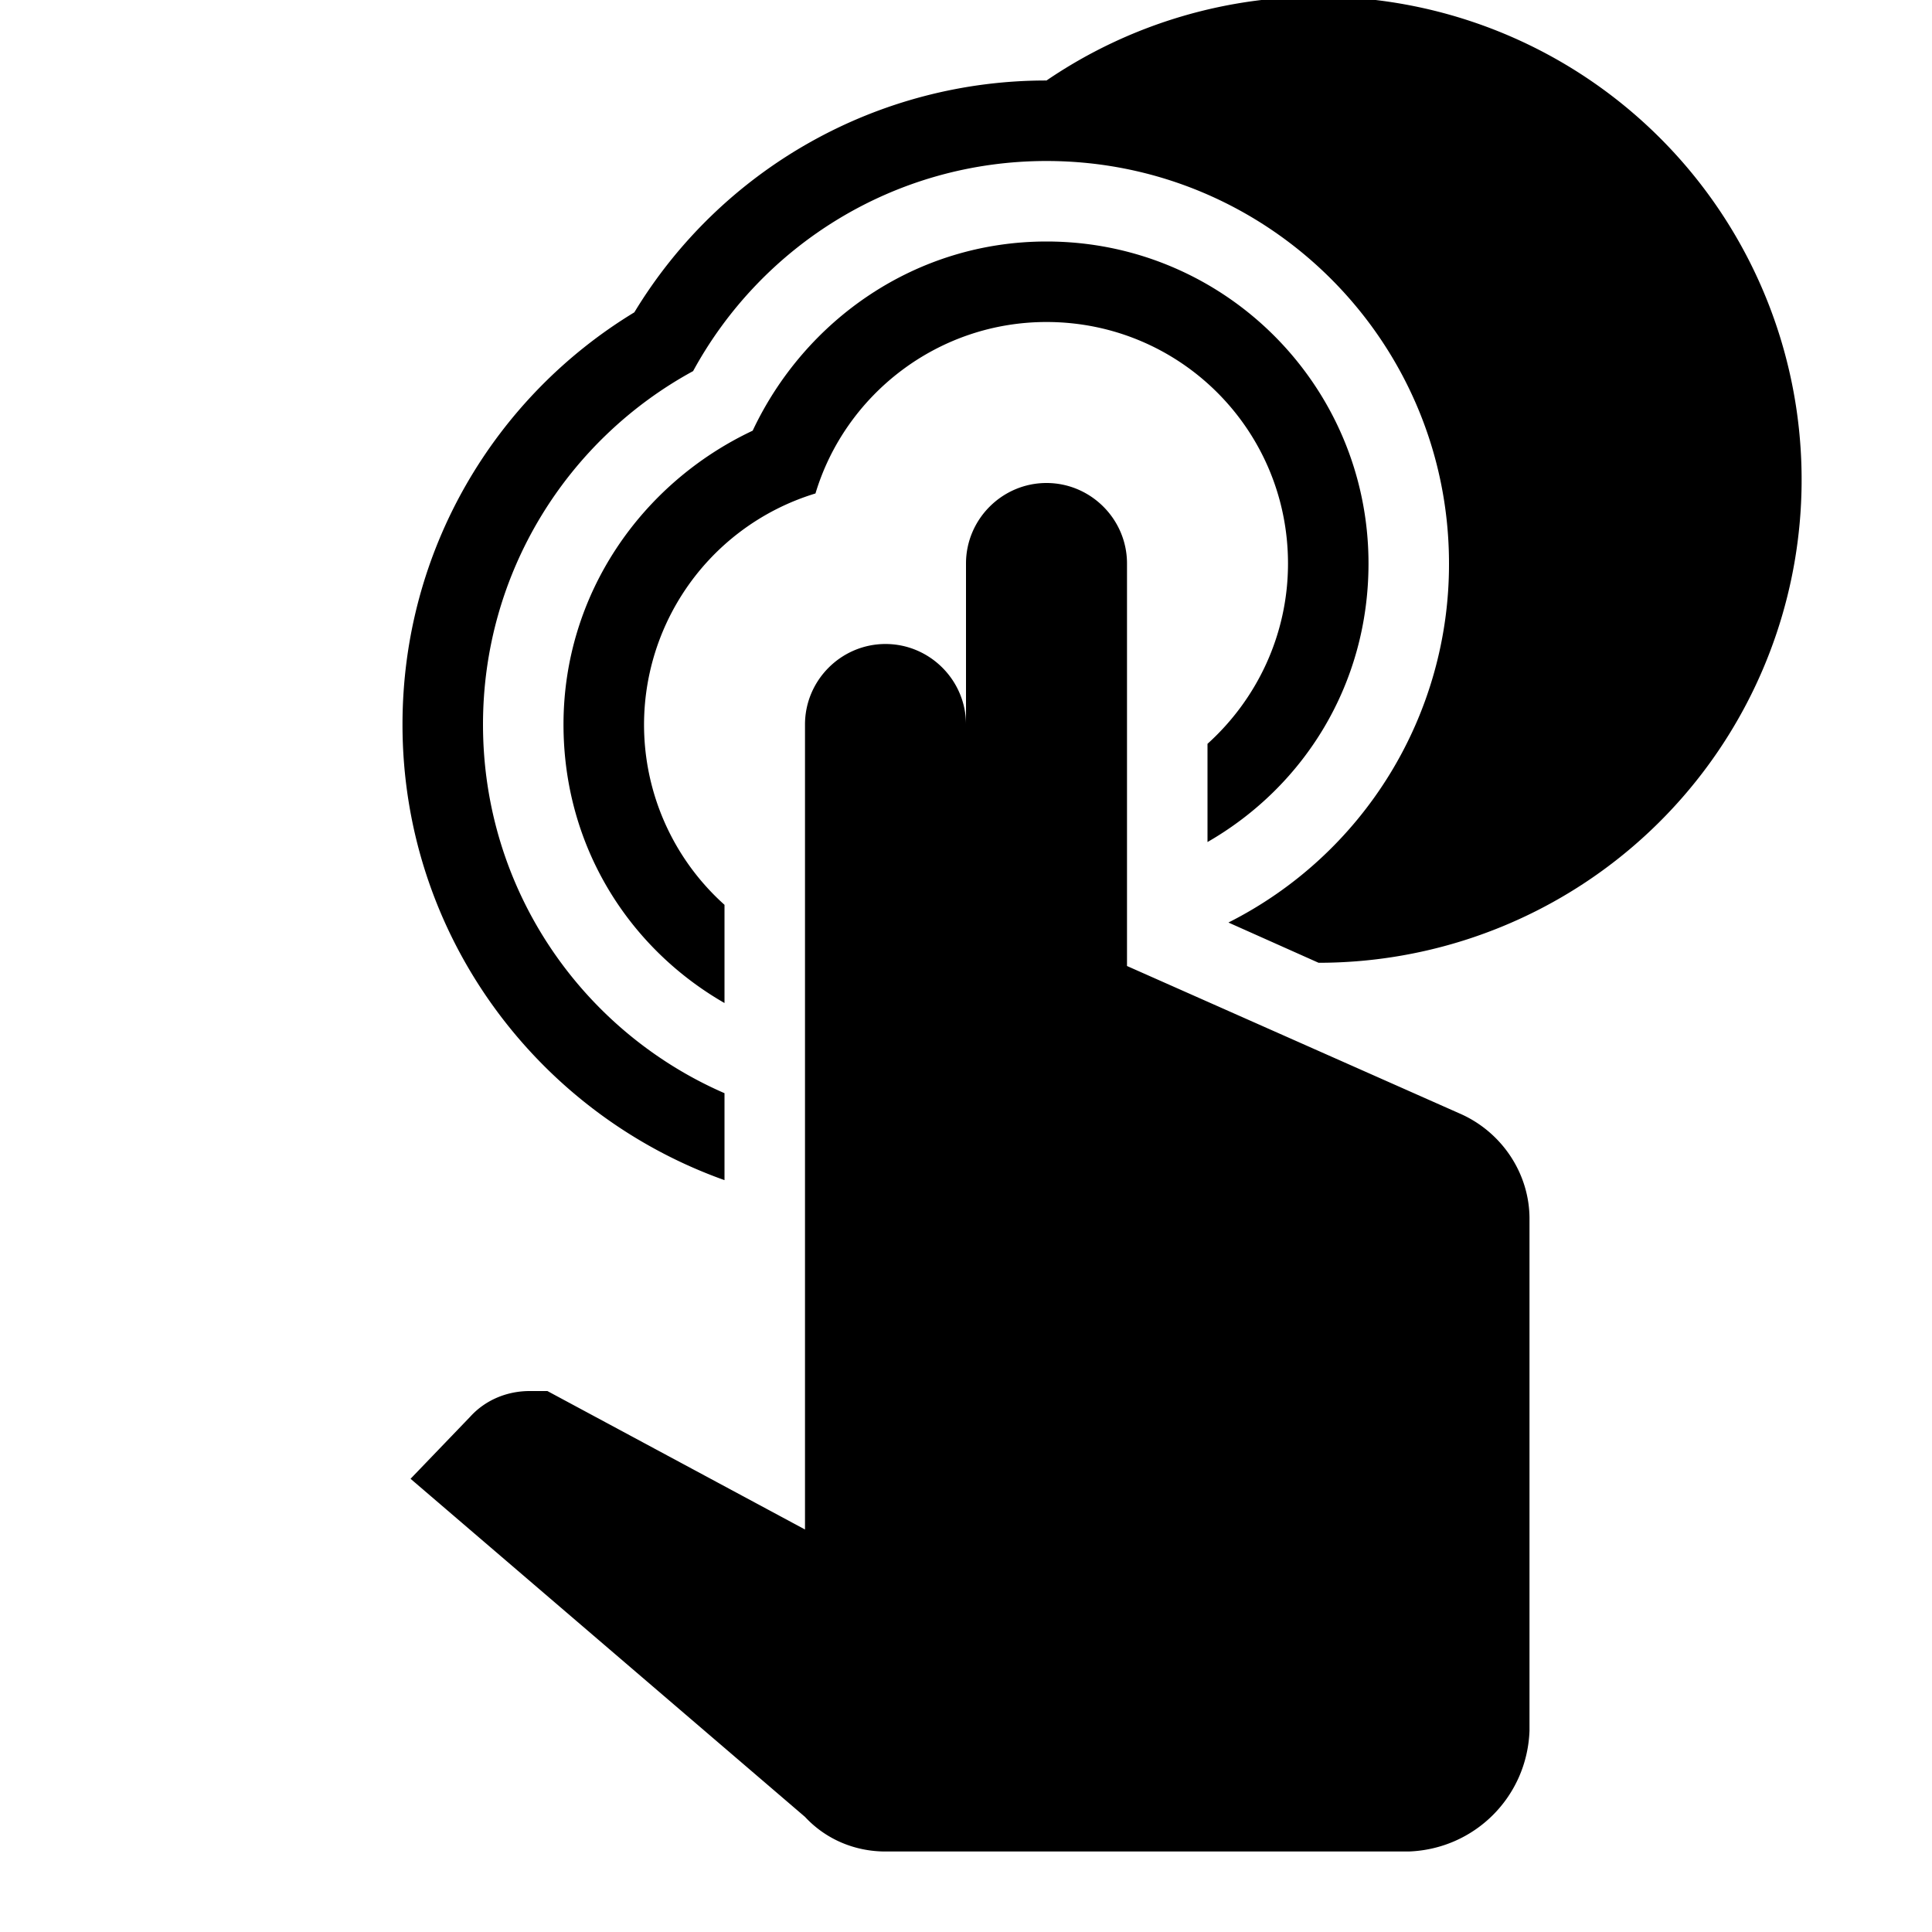 <svg xmlns="http://www.w3.org/2000/svg" viewBox="0 0 24 24"><path d="M19 15.14v6.36c-.03.82-.68 1.47-1.5 1.5H11c-.38 0-.74-.15-1-.43l-4.9-4.2.74-.77c.19-.21.46-.32.74-.32h.22L10 19V9c0-.55.45-1 1-1s1 .45 1 1V7c0-.55.45-1 1-1s1 .45 1 1v5l4.15 1.84c.51.23.85.74.85 1.3M13 3c2.21 0 4 1.79 4 4 0 1.5-.8 2.77-2 3.46V9.24c.61-.55 1-1.35 1-2.24 0-1.66-1.34-3-3-3-1.35 0-2.5.9-2.87 2.13A3.003 3.003 0 0 0 9 11.24v1.22C7.8 11.77 7 10.5 7 9c0-1.62.97-3 2.35-3.65C10 3.97 11.38 3 13 3m0-2a6.001 6.001 0 1 1 3.38 10.96l-1.12-.5A4.982 4.982 0 0 0 18 7c0-2.76-2.24-5-5-5-1.89 0-3.54 1.05-4.39 2.61C7.05 5.46 6 7.11 6 9c0 2.05 1.23 3.81 3 4.58v1.08C6.67 13.83 5 11.61 5 9c0-2.17 1.15-4.07 2.88-5.12A5.977 5.977 0 0 1 13 1z"/></svg>